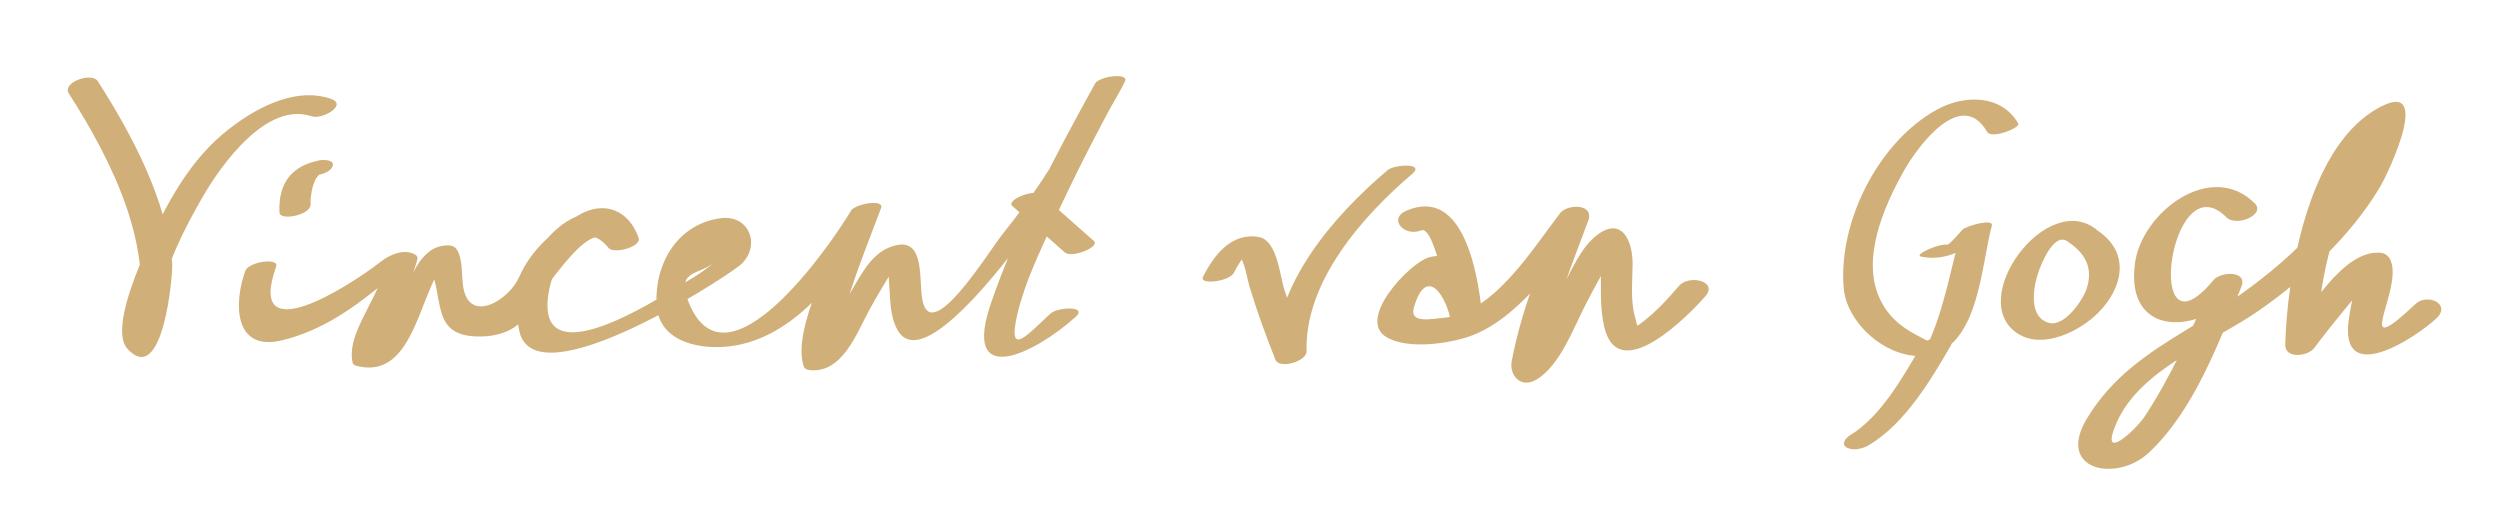 <?xml version="1.0" encoding="UTF-8"?>
<svg version="1.1" xmlns="http://www.w3.org/2000/svg" width="155" height="32" >
<path fill="#d1af78" d="M4.271,5.802c2.659,4.152,5.466,9.688,4.14,14.7c-0.33,1.245,1.342,0.704,1.25,0.059 c-0.079-0.55,0.096-1.215,0.192-1.753c0.42-2.355,1.532-4.556,2.716-6.606c1.126-1.949,3.951-5.946,6.761-4.99 c0.642,0.219,2.268-0.717,1.172-1.09c-2.34-0.797-4.967,0.747-6.673,2.177c-2.351,1.969-3.842,4.958-5,7.73 c-0.412,0.985-1.915,4.518-0.928,5.598c2.229,2.438,2.833-4.685,2.775-5.33c-0.354-3.938-2.507-7.974-4.615-11.266 C5.695,4.458,3.821,5.099,4.271,5.802L4.271,5.802 M15.205,16.803c-0.731,2.042-0.694,5.036,2.315,4.289c2.524-0.626,4.46-2.038,6.448-3.677 c0.944-0.505,0.917-0.728-0.083-0.669c-0.267,0.705-0.577,1.391-0.93,2.058c-0.513,1.068-1.366,2.434-1.095,3.683 c0.034,0.089,0.097,0.149,0.189,0.179c3.901,1.081,3.944-5.411,5.894-6.702c-0.517,0.008-1.034,0.015-1.551,0.023 c1.382,2.27-0.049,5.105,3.753,4.861c0.655-0.042,1.523-0.297,1.993-0.754c0.919-0.894,4.667-7.304,5.527-4.826 c0.623-0.207,1.245-0.415,1.867-0.622c-3.453-4.355-8.319,1.969-7.319,5.948c1.039,4.133,12.244-3.045,13.594-4.091 c1.407-1.09,0.757-3.218-1.122-2.973c-2.62,0.342-4.089,2.728-3.982,5.312c0.104,2.503,2.98,2.904,4.859,2.584 c4.192-0.714,7.034-5.094,8.996-8.395c-0.618,0.049-1.235,0.097-1.854,0.146c-0.842,2.242-3.66,7.194-2.872,9.546 c0.049,0.147,0.225,0.21,0.363,0.225c2.061,0.218,2.945-2.363,3.737-3.792c0.495-0.895,1.003-1.764,1.571-2.613 c-0.252,0.376-0.492-0.396-0.382,0.93c0.083,0.996,0.024,2.062,0.512,2.964c2.276,4.214,13.2-13.319,14.119-15.408 c0.239-0.544-1.609-0.295-1.854,0.146c-2.405,4.353-4.793,8.834-6.431,13.539c-1.923,5.521,2.723,3.186,5.211,0.944 c0.807-0.727-1.112-0.608-1.527-0.234c-1.35,1.216-2.725,2.892-2.086,0.106c0.458-1.996,1.404-3.92,2.248-5.773 c1.332-2.922,2.814-5.789,4.368-8.6c-0.618,0.049-1.235,0.097-1.854,0.146c-1.47,3.342-3.337,6.3-5.614,9.141 c-0.932,1.162-4.641,7.274-5.058,3.95c-0.172-1.37,0.156-3.929-2.018-3.055c-1.162,0.467-1.772,1.737-2.378,2.742 c-0.705,1.17-1.315,2.391-2.039,3.551c-0.656,1.052,0.925,0.539,1.146-0.479c0.609-2.809,1.75-5.563,2.759-8.249 c0.227-0.603-1.617-0.251-1.854,0.146c-1.3,2.187-7.641,11.34-10.015,5.837c-0.951-2.204,0.584-1.787,1.52-2.619 c-0.744,0.662-1.653,1.155-2.5,1.667c-1.448,0.876-7.07,4.385-7.762,1.633c-0.494-1.963,1.697-6.74,3.713-4.198 c0.316,0.399,2.063-0.058,1.867-0.621c-0.589-1.694-2.119-2.376-3.763-1.383c-1.506,0.91-2.915,2.137-3.638,3.8 c-0.617,1.422-3.051,2.93-3.462,0.688c-0.142-0.769,0.005-1.701-0.412-2.387c-0.278-0.457-1.196-0.212-1.552,0.023 c-1.191,0.788-1.536,2.49-2.082,3.728c-2.17,4.923,0.986-2.024,1.192-3.159c0.029-0.161-0.05-0.232-0.185-0.301 c-0.66-0.336-1.503,0.018-2.046,0.439c-2.167,1.686-8.404,5.583-6.523,0.33C17.332,15.962,15.417,16.21,15.205,16.803 L15.205,16.803 M62.762,12.768c1.083,0.958,2.167,1.917,3.25,2.875c0.44,0.39,2.215-0.342,1.809-0.702 c-1.083-0.958-2.167-1.917-3.25-2.875C64.13,11.676,62.356,12.408,62.762,12.768L62.762,12.768 M19.257,12.658c-0.014-0.273,0.02-0.536,0.072-0.819c0.044-0.238,0.12-0.468,0.22-0.689 c0.136-0.302,0.436-0.349-0.029-0.254c0.35-0.071,0.983-0.205,1.109-0.615c0.121-0.395-0.616-0.382-0.815-0.342 c-1.048,0.214-1.913,0.701-2.292,1.741c-0.17,0.464-0.22,1.004-0.195,1.496C17.353,13.712,19.292,13.338,19.257,12.658 L19.257,12.658 M76.503,16.905c0.14-0.28,0.304-0.542,0.474-0.804c0.303-0.308,0.276-0.365-0.076-0.17 c0.317,0.512,0.41,1.315,0.583,1.885c0.461,1.516,1.008,3.012,1.592,4.485c0.241,0.607,1.95,0.105,1.932-0.518 c-0.13-4.335,3.52-8.427,6.548-10.999c0.823-0.7-1.104-0.593-1.527-0.234c-3.29,2.795-7.092,7.079-6.952,11.751 c0.644-0.172,1.288-0.345,1.932-0.518c-0.496-1.251-0.944-2.521-1.371-3.797c-0.278-0.833-0.442-3.087-1.585-3.291 c-1.697-0.302-2.799,1.131-3.472,2.483C74.338,17.664,76.219,17.476,76.503,16.905L76.503,16.905 M88.107,14.284c0.871-0.364,1.766,4.925,1.844,5.642c0.644-0.172,1.288-0.345,1.932-0.518 c-0.271-1.674-1.145-4.025-3.281-3.453c-1.189,0.319-4.545,3.857-2.623,4.958c1.237,0.709,3.442,0.443,4.802,0.049 c3.225-0.936,5.677-4.643,7.579-7.101c-0.582-0.152-1.165-0.304-1.748-0.456c-1.081,2.913-2.309,5.911-2.884,8.973 c-0.171,0.912,0.573,1.717,1.513,1.167c1.508-0.883,2.352-3.308,3.107-4.743c0.542-1.031,1.077-2.074,1.761-3.02 c0.445-0.615-1.043-0.713-0.908-0.22c0.078,0.287,0.053,0.615,0.056,0.909c0.013,1.237-0.076,2.486,0.185,3.706 c0.834,3.909,5.295-0.659,6.294-1.815c0.812-0.938-1.021-1.349-1.635-0.64c-0.711,0.821-1.427,1.616-2.297,2.271 c-0.391,0.294-0.254,0.279-0.431-0.334c-0.301-1.039-0.154-2.241-0.152-3.309c0.004-1.393-0.656-3.001-2.266-1.729 c-0.957,0.756-1.554,2.208-2.115,3.243c-0.623,1.147-1.215,2.309-1.867,3.439c-1.439,2.496,0.791-1.085,0.689,1.182 c0.013-0.271,0.093-0.548,0.152-0.811c0.609-2.72,1.689-5.388,2.659-7.997c0.388-1.045-1.282-1.058-1.748-0.456 c-1.688,2.179-4.157,6.269-7.266,6.488c-0.644,0.045-2.101,0.392-1.799-0.642c0.794-2.729,2.051-0.62,2.291,0.857 c0.158,0.974,2.037,0.448,1.932-0.518c-0.238-2.185-1.054-7.864-4.656-6.358C86.009,13.558,87.082,14.712,88.107,14.284 L88.107,14.284 M125.132,7.658c-1.045-1.812-3.33-1.788-5-0.884c-3.657,1.979-6.161,6.959-5.826,11.065 c0.194,2.372,3.05,4.731,5.458,4.14c2.939-0.722,3.088-5.65,3.729-7.984c0.133-0.483-1.62,0.021-1.825,0.249 c-0.135,0.149-0.818,0.957-0.957,0.928c-0.448-0.095-2.124,0.628-1.59,0.741c1.647,0.348,3.224-0.636,4.293-1.822 c-0.608,0.083-1.217,0.166-1.825,0.249c-0.596,2.168-0.997,4.474-1.866,6.556c-0.353,0.846-0.619,0.265,0.299,0.395 c-0.389-0.055-0.781-0.299-1.123-0.477c-1.104-0.573-1.914-1.27-2.412-2.431c-1.051-2.456,0.328-5.584,1.516-7.724 c0.886-1.598,3.601-5.251,5.198-2.483C123.473,8.648,125.284,7.92,125.132,7.658L125.132,7.658 M119.141,21.391c-1.119,1.924-2.508,4.428-4.451,5.605c-0.266,0.161-0.58,0.564-0.166,0.767 c0.415,0.203,0.997,0.048,1.369-0.177c2.212-1.339,3.777-3.957,5.049-6.145C121.408,20.642,119.463,20.836,119.141,21.391 L119.141,21.391 M130.069,14.309c-3.107-2.709-8.293,4.344-4.917,6.406c1.558,0.951,3.814-0.193,4.94-1.326 C131.636,17.835,132.088,15.667,130.069,14.309c-0.517-0.347-2.232,0.427-1.805,0.715c1.047,0.704,1.518,1.63,1.112,2.864 c-0.247,0.753-1.385,2.38-2.326,2.133c-1.383-0.364-0.953-2.401-0.609-3.314c0.224-0.597,1.001-2.399,1.823-1.683 C128.724,15.425,130.505,14.689,130.069,14.309 M139.8,12.613c-2.701-2.72-7.031,0.546-7.437,3.741c-0.602,4.727,4.226,4.352,6.488,1.604 c-0.578-0.136-1.157-0.271-1.735-0.408c-0.588,1.472-1.248,2.914-1.938,4.34c-0.648,1.34-1.369,2.647-2.183,3.895 c-0.58,0.889-2.924,3.034-1.749,0.387c1.479-3.332,6.007-4.955,8.86-6.955c2.846-1.994,5.629-4.583,7.429-7.578 c0.581-0.966,3.516-7.203-0.384-4.762c-4.098,2.566-5.349,10.238-5.466,14.483c-0.024,0.91,1.401,0.737,1.79,0.221 c0.668-0.886,1.36-1.753,2.067-2.608c0.531-0.643,1.083-1.281,1.701-1.842c-0.916-0.561-1.334-0.262-1.255,0.896 c-0.166,0.563-0.262,1.124-0.351,1.702c-0.672,4.375,4.127,1.224,5.419,0.009c0.953-0.895-0.567-1.573-1.285-0.898 c-4.113,3.863-0.726-0.92-1.564-2.718c-0.124-0.265-0.331-0.426-0.634-0.452c-2.337-0.198-4.533,3.752-5.72,5.327 c0.597,0.074,1.193,0.147,1.79,0.221c0.103-3.746,0.963-7.247,2.689-10.579c0.532-1.027,1.209-2.107,2.104-2.864 c-0.831-0.211-1.259,0.083-1.284,0.884c-0.482,1.261-1.273,2.454-2.025,3.553c-2.346,3.434-5.894,6-9.401,8.134 c-2.547,1.549-4.753,2.988-6.33,5.592c-1.961,3.235,1.827,3.995,3.827,2.133c2.767-2.576,4.368-6.852,5.741-10.292 c0.409-1.025-1.292-0.946-1.735-0.408c-4.39,5.331-2.712-7.444,0.802-3.905C138.658,14.099,140.485,13.302,139.8,12.613 L139.8,12.613z"/>
</svg>
